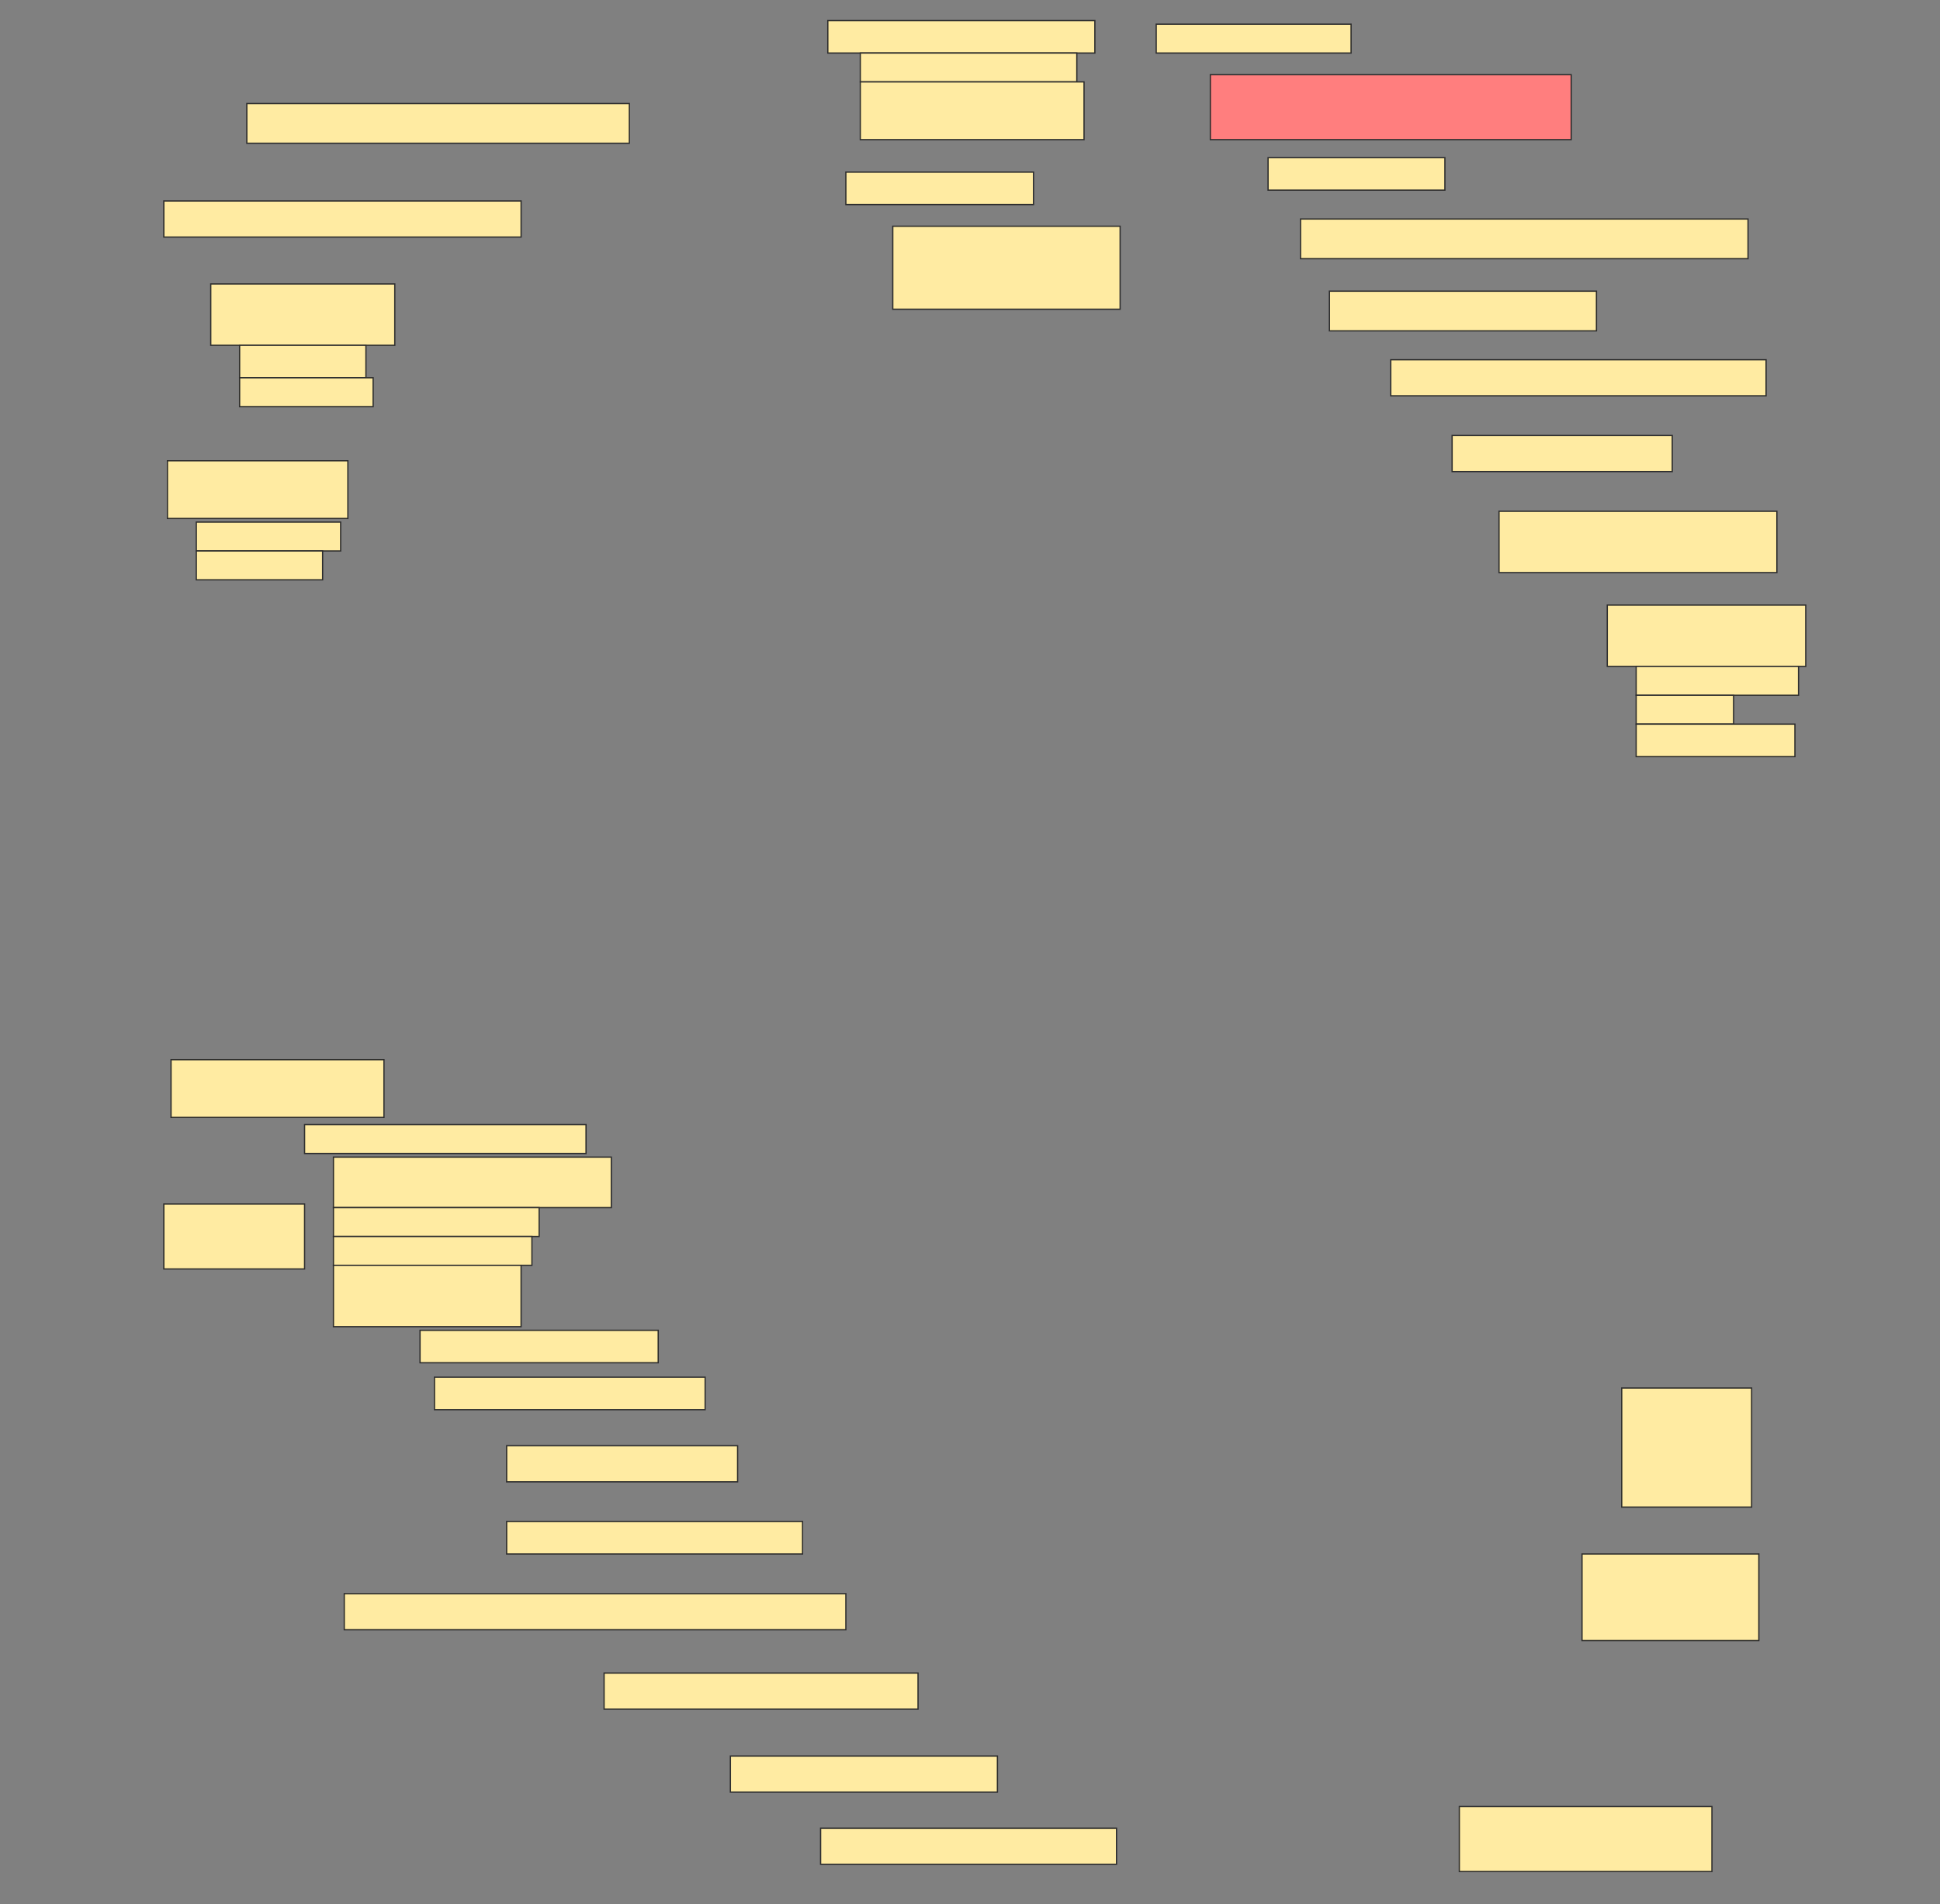 <svg height="1508" width="1536" xmlns="http://www.w3.org/2000/svg">
 <rect width="100%" height="100%" fill="#808080" stroke="none"/>
 <!-- Created with Image Occlusion Enhanced -->
 <g>
  <title>Labels</title>
 </g>
 <g>
  <title>Masks</title>
  <g id="f240baecba18420bb508a25d44ca0a8a-ao-1">
   <rect fill="#FFEBA2" height="25.714" stroke="#2D2D2D" width="211.429" x="655.429" y="16.286"/>
   <rect fill="#FFEBA2" height="22.857" stroke="#2D2D2D" width="171.429" x="681.143" y="42"/>
   <rect fill="#FFEBA2" height="45.714" stroke="#2D2D2D" stroke-dasharray="null" stroke-linecap="null" stroke-linejoin="null" width="177.143" x="681.143" y="64.857"/>
  </g>
  <rect fill="#FFEBA2" height="22.857" id="f240baecba18420bb508a25d44ca0a8a-ao-2" stroke="#2D2D2D" stroke-dasharray="null" stroke-linecap="null" stroke-linejoin="null" width="154.286" x="915.429" y="19.143"/>
  <rect class="qshape" fill="#FF7E7E" height="51.429" id="f240baecba18420bb508a25d44ca0a8a-ao-3" stroke="#2D2D2D" stroke-dasharray="null" stroke-linecap="null" stroke-linejoin="null" width="285.714" x="958.286" y="59.143"/>
  <rect fill="#FFEBA2" height="31.429" id="f240baecba18420bb508a25d44ca0a8a-ao-4" stroke="#2D2D2D" stroke-dasharray="null" stroke-linecap="null" stroke-linejoin="null" width="302.857" x="195.429" y="82"/>
  <rect fill="#FFEBA2" height="25.714" id="f240baecba18420bb508a25d44ca0a8a-ao-5" stroke="#2D2D2D" stroke-dasharray="null" stroke-linecap="null" stroke-linejoin="null" width="140" x="1004" y="124.857"/>
  <rect fill="#FFEBA2" height="25.714" id="f240baecba18420bb508a25d44ca0a8a-ao-6" stroke="#2D2D2D" stroke-dasharray="null" stroke-linecap="null" stroke-linejoin="null" width="148.571" x="669.714" y="136.286"/>
  <rect fill="#FFEBA2" height="28.571" id="f240baecba18420bb508a25d44ca0a8a-ao-7" stroke="#2D2D2D" stroke-dasharray="null" stroke-linecap="null" stroke-linejoin="null" width="282.857" x="129.714" y="159.143"/>
  <rect fill="#FFEBA2" height="31.429" id="f240baecba18420bb508a25d44ca0a8a-ao-8" stroke="#2D2D2D" stroke-dasharray="null" stroke-linecap="null" stroke-linejoin="null" width="354.286" x="1029.714" y="173.429"/>
  <rect fill="#FFEBA2" height="65.714" id="f240baecba18420bb508a25d44ca0a8a-ao-9" stroke="#2D2D2D" stroke-dasharray="null" stroke-linecap="null" stroke-linejoin="null" width="180" x="706.857" y="179.143"/>
  <rect fill="#FFEBA2" height="31.429" id="f240baecba18420bb508a25d44ca0a8a-ao-10" stroke="#2D2D2D" stroke-dasharray="null" stroke-linecap="null" stroke-linejoin="null" width="211.429" x="1052.572" y="230.571"/>
  <g id="f240baecba18420bb508a25d44ca0a8a-ao-11">
   <rect fill="#FFEBA2" height="48.571" stroke="#2D2D2D" stroke-dasharray="null" stroke-linecap="null" stroke-linejoin="null" width="145.714" x="166.857" y="224.857"/>
   <rect fill="#FFEBA2" height="25.714" stroke="#2D2D2D" stroke-dasharray="null" stroke-linecap="null" stroke-linejoin="null" width="100" x="189.714" y="273.429"/>
   <rect fill="#FFEBA2" height="22.857" stroke="#2D2D2D" stroke-dasharray="null" stroke-linecap="null" stroke-linejoin="null" width="105.714" x="189.714" y="299.143"/>
  </g>
  <rect fill="#FFEBA2" height="28.571" id="f240baecba18420bb508a25d44ca0a8a-ao-12" stroke="#2D2D2D" stroke-dasharray="null" stroke-linecap="null" stroke-linejoin="null" width="297.143" x="1101.143" y="284.857"/>
  <rect fill="#FFEBA2" height="28.571" id="f240baecba18420bb508a25d44ca0a8a-ao-13" stroke="#2D2D2D" stroke-dasharray="null" stroke-linecap="null" stroke-linejoin="null" width="174.286" x="1149.714" y="344.857"/>
  <g id="f240baecba18420bb508a25d44ca0a8a-ao-14">
   <rect fill="#FFEBA2" height="45.714" stroke="#2D2D2D" stroke-dasharray="null" stroke-linecap="null" stroke-linejoin="null" width="142.857" x="132.571" y="364.857"/>
   <rect fill="#FFEBA2" height="22.857" stroke="#2D2D2D" stroke-dasharray="null" stroke-linecap="null" stroke-linejoin="null" width="114.286" x="155.429" y="413.429"/>
   <rect fill="#FFEBA2" height="22.857" stroke="#2D2D2D" stroke-dasharray="null" stroke-linecap="null" stroke-linejoin="null" width="100" x="155.429" y="436.286"/>
  </g>
  <rect fill="#FFEBA2" height="48.571" id="f240baecba18420bb508a25d44ca0a8a-ao-15" stroke="#2D2D2D" stroke-dasharray="null" stroke-linecap="null" stroke-linejoin="null" width="220" x="1186.857" y="404.857"/>
  <g id="f240baecba18420bb508a25d44ca0a8a-ao-16">
   <rect fill="#FFEBA2" height="48.571" stroke="#2D2D2D" stroke-dasharray="null" stroke-linecap="null" stroke-linejoin="null" width="157.143" x="1272.572" y="479.143"/>
   <rect fill="#FFEBA2" height="22.857" stroke="#2D2D2D" stroke-dasharray="null" stroke-linecap="null" stroke-linejoin="null" width="128.571" x="1295.429" y="527.714"/>
   <rect fill="#FFEBA2" height="22.857" stroke="#2D2D2D" stroke-dasharray="null" stroke-linecap="null" stroke-linejoin="null" width="77.143" x="1295.429" y="550.571"/>
   <rect fill="#FFEBA2" height="25.714" stroke="#2D2D2D" stroke-dasharray="null" stroke-linecap="null" stroke-linejoin="null" width="125.714" x="1295.429" y="573.429"/>
  </g>
  <rect fill="#FFEBA2" height="45.714" id="f240baecba18420bb508a25d44ca0a8a-ao-17" stroke="#2D2D2D" stroke-dasharray="null" stroke-linecap="null" stroke-linejoin="null" width="168.571" x="135.429" y="839.143"/>
  <g id="f240baecba18420bb508a25d44ca0a8a-ao-18">
   <rect fill="#FFEBA2" height="22.857" stroke="#2D2D2D" stroke-dasharray="null" stroke-linecap="null" stroke-linejoin="null" width="222.857" x="241.143" y="890.571"/>
   <rect fill="#FFEBA2" height="40" stroke="#2D2D2D" stroke-dasharray="null" stroke-linecap="null" stroke-linejoin="null" width="220" x="264" y="916.286"/>
   <rect fill="#FFEBA2" height="51.429" stroke="#2D2D2D" stroke-dasharray="null" stroke-linecap="null" stroke-linejoin="null" width="111.429" x="129.714" y="953.429"/>
   <rect fill="#FFEBA2" height="22.857" stroke="#2D2D2D" stroke-dasharray="null" stroke-linecap="null" stroke-linejoin="null" width="162.857" x="264" y="956.286"/>
   <rect fill="#FFEBA2" height="22.857" stroke="#2D2D2D" stroke-dasharray="null" stroke-linecap="null" stroke-linejoin="null" width="157.143" x="264" y="979.143"/>
   <rect fill="#FFEBA2" height="48.571" stroke="#2D2D2D" stroke-dasharray="null" stroke-linecap="null" stroke-linejoin="null" width="148.571" x="264" y="1002"/>
  </g>
  <rect fill="#FFEBA2" height="25.714" id="f240baecba18420bb508a25d44ca0a8a-ao-19" stroke="#2D2D2D" stroke-dasharray="null" stroke-linecap="null" stroke-linejoin="null" width="188.571" x="332.572" y="1053.429"/>
  <rect fill="#FFEBA2" height="25.714" id="f240baecba18420bb508a25d44ca0a8a-ao-20" stroke="#2D2D2D" stroke-dasharray="null" stroke-linecap="null" stroke-linejoin="null" width="214.286" x="344" y="1090.572"/>
  <rect fill="#FFEBA2" height="94.286" id="f240baecba18420bb508a25d44ca0a8a-ao-21" stroke="#2D2D2D" stroke-dasharray="null" stroke-linecap="null" stroke-linejoin="null" width="102.857" x="1284" y="1099.143"/>
  <rect fill="#FFEBA2" height="28.571" id="f240baecba18420bb508a25d44ca0a8a-ao-22" stroke="#2D2D2D" stroke-dasharray="null" stroke-linecap="null" stroke-linejoin="null" width="182.857" x="401.143" y="1144.857"/>
  <rect fill="#FFEBA2" height="25.714" id="f240baecba18420bb508a25d44ca0a8a-ao-23" stroke="#2D2D2D" stroke-dasharray="null" stroke-linecap="null" stroke-linejoin="null" width="234.286" x="401.143" y="1204.857"/>
  <rect fill="#FFEBA2" height="28.571" id="f240baecba18420bb508a25d44ca0a8a-ao-24" stroke="#2D2D2D" stroke-dasharray="null" stroke-linecap="null" stroke-linejoin="null" width="397.143" x="272.572" y="1262"/>
  <rect fill="#FFEBA2" height="68.571" id="f240baecba18420bb508a25d44ca0a8a-ao-25" stroke="#2D2D2D" stroke-dasharray="null" stroke-linecap="null" stroke-linejoin="null" width="140" x="1252.572" y="1230.572"/>
  <rect fill="#FFEBA2" height="28.571" id="f240baecba18420bb508a25d44ca0a8a-ao-26" stroke="#2D2D2D" stroke-dasharray="null" stroke-linecap="null" stroke-linejoin="null" width="248.571" x="478.286" y="1324.857"/>
  <rect fill="#FFEBA2" height="28.571" id="f240baecba18420bb508a25d44ca0a8a-ao-27" stroke="#2D2D2D" stroke-dasharray="null" stroke-linecap="null" stroke-linejoin="null" width="211.429" x="578.286" y="1390.572"/>
  <rect fill="#FFEBA2" height="28.571" id="f240baecba18420bb508a25d44ca0a8a-ao-28" stroke="#2D2D2D" stroke-dasharray="null" stroke-linecap="null" stroke-linejoin="null" width="234.286" x="649.714" y="1447.714"/>
  <rect fill="#FFEBA2" height="51.429" id="f240baecba18420bb508a25d44ca0a8a-ao-29" stroke="#2D2D2D" stroke-dasharray="null" stroke-linecap="null" stroke-linejoin="null" width="200" x="1155.429" y="1430.572"/>
 </g>
</svg>